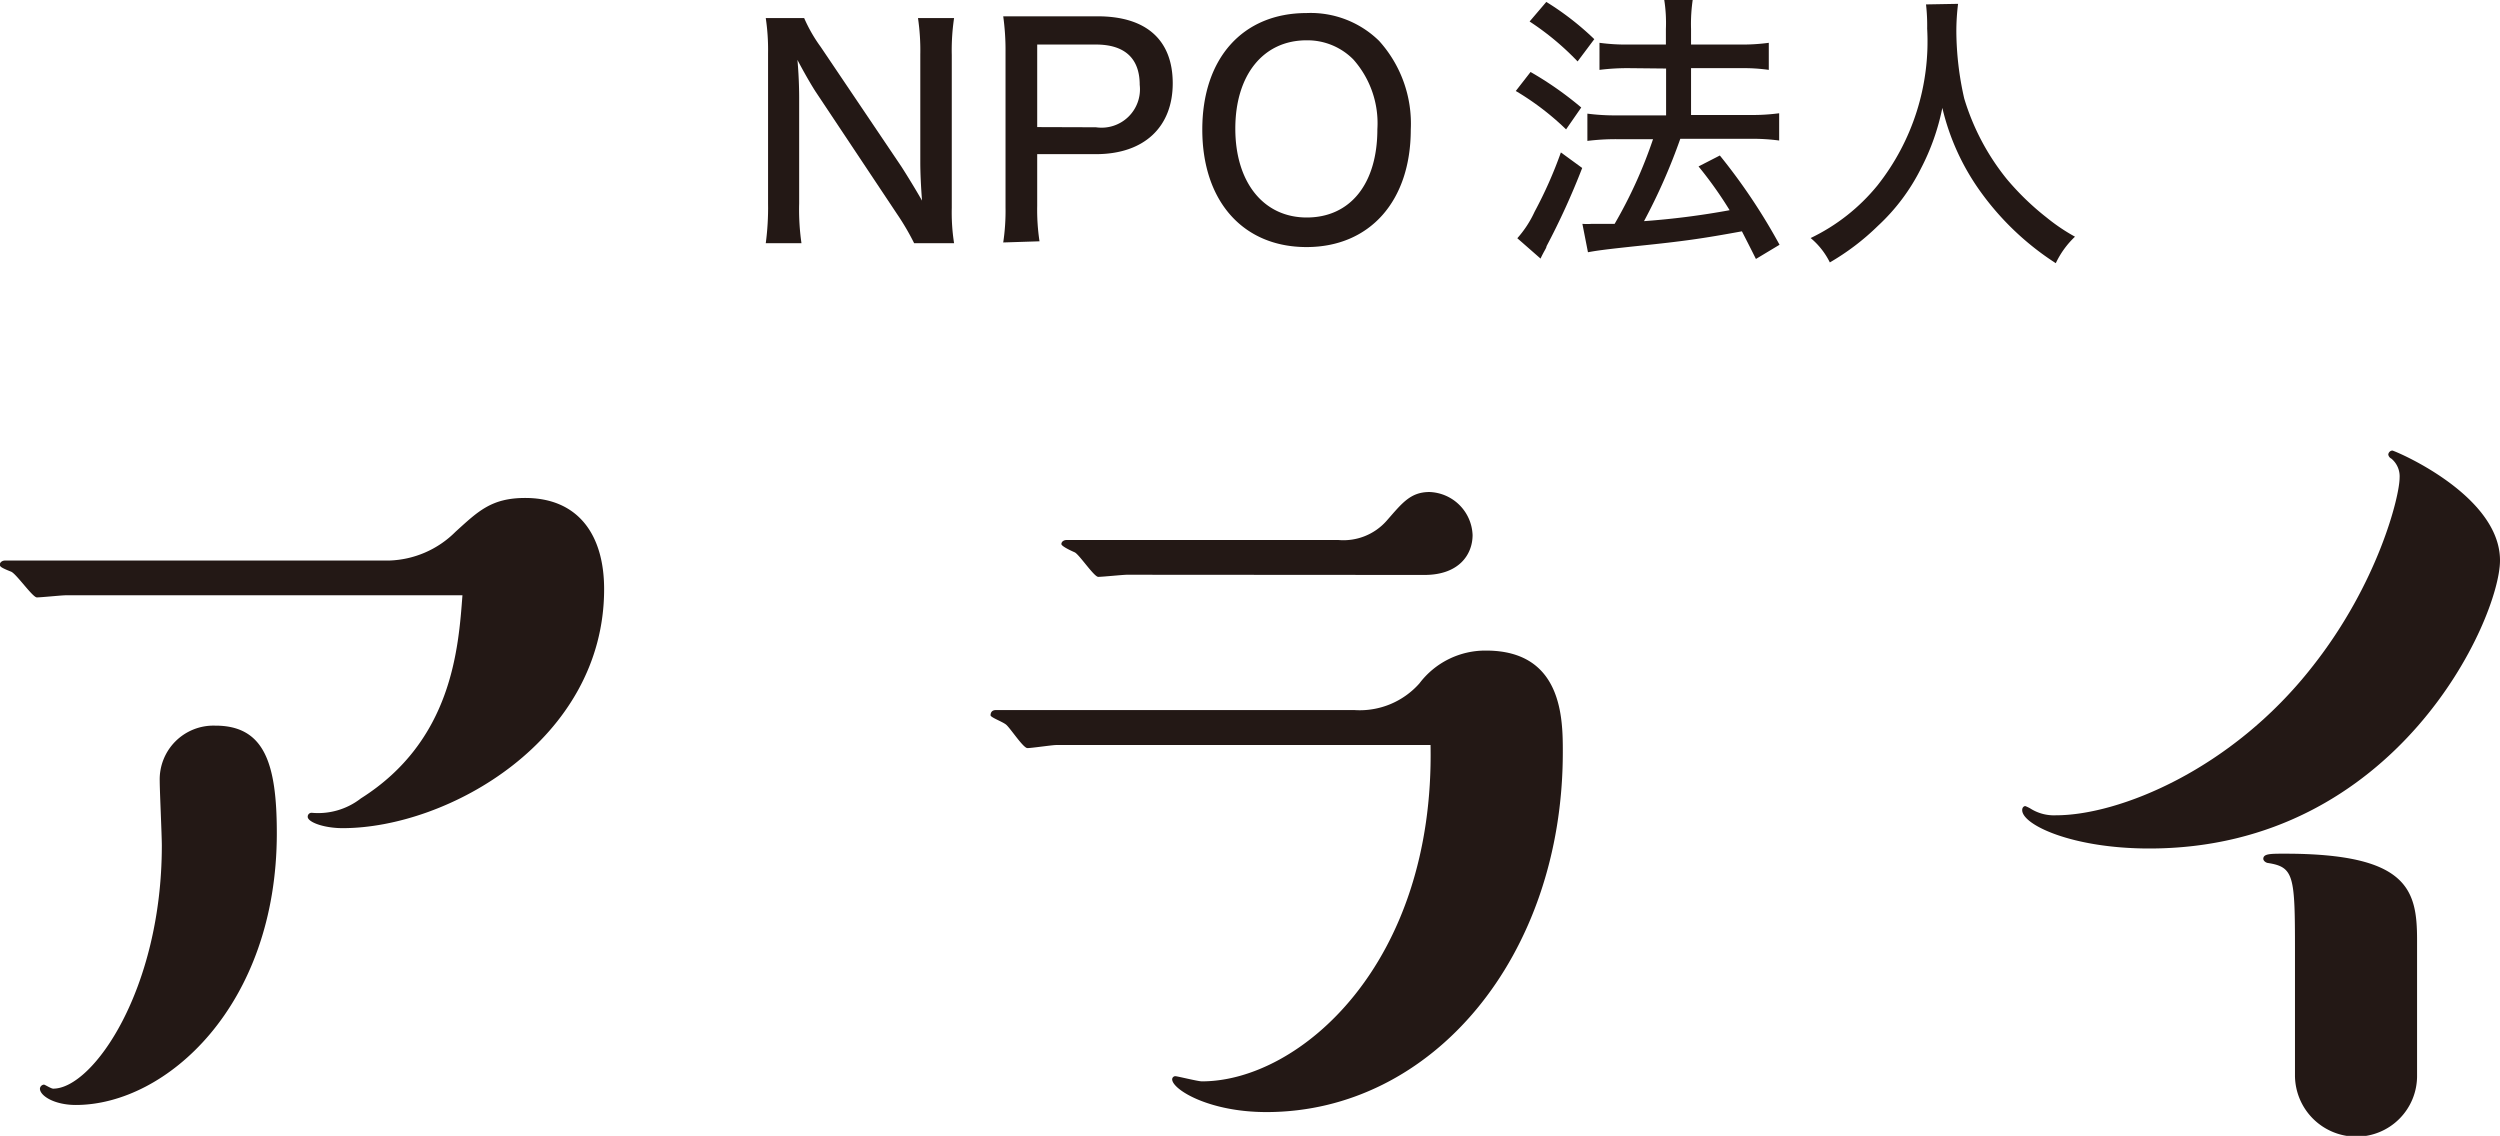<svg id="Layer_1" data-name="Layer 1" xmlns="http://www.w3.org/2000/svg" viewBox="0 0 130.23 59.17"><defs><style>.cls-1{fill:#231815;}</style></defs><title>logo</title><path class="cls-1" d="M665.77,363.47c.29.45.75,1.2,1.08,1.78-.06-.79-.09-1.48-.09-2v-5.59a11.58,11.58,0,0,0-.12-1.92h1.88a11.39,11.39,0,0,0-.12,1.93v7.95a10.38,10.38,0,0,0,.12,1.85h-2.08a13,13,0,0,0-.89-1.52l-4.26-6.4c-.23-.36-.6-1-.93-1.63.06.64.09,1.41.09,1.95v5.53a12.38,12.38,0,0,0,.12,2.07h-1.86a14,14,0,0,0,.12-2.07v-7.83a11.19,11.19,0,0,0-.12-1.83h2a7.85,7.85,0,0,0,.86,1.5Z" transform="translate(-618.82 -354.8)"/><path class="cls-1" d="M671.08,367.43a11.08,11.08,0,0,0,.12-1.83v-8.1a12.8,12.8,0,0,0-.12-1.85c.57,0,1,0,1.8,0H676c2.54,0,3.91,1.24,3.91,3.49s-1.46,3.69-4,3.69h-3.06v2.68a11,11,0,0,0,.12,1.86Zm4.83-6a2,2,0,0,0,2.28-2.21c0-1.38-.78-2.1-2.28-2.1h-3.06v4.3Z" transform="translate(-618.82 -354.8)"/><path class="cls-1" d="M690.66,356.93a6.43,6.43,0,0,1,1.65,4.62c0,3.72-2.13,6.12-5.43,6.12s-5.43-2.38-5.43-6.12,2.13-6.07,5.43-6.07A5.09,5.09,0,0,1,690.66,356.93Zm-.09,4.6a5,5,0,0,0-1.25-3.63,3.36,3.36,0,0,0-2.44-1c-2.25,0-3.71,1.8-3.71,4.6s1.47,4.63,3.72,4.63S690.57,364.4,690.57,361.53Z" transform="translate(-618.82 -354.8)"/><path class="cls-1" d="M698.55,358.55a17.76,17.76,0,0,1,2.64,1.85l-.79,1.14a14,14,0,0,0-2.62-2Zm2.69,5a38.33,38.33,0,0,1-1.86,4.08c0,.09-.12.23-.31.64l-1.21-1.06a5.53,5.53,0,0,0,.9-1.38,22.13,22.13,0,0,0,1.37-3.09Zm-1.87-8.65a14.7,14.7,0,0,1,2.5,1.94L701,358a14.14,14.14,0,0,0-2.5-2.08Zm4.3,3.45a11.81,11.81,0,0,0-1.53.09v-1.41a10.25,10.25,0,0,0,1.54.09h1.92v-.81a7.81,7.81,0,0,0-.09-1.54H707a8.66,8.66,0,0,0-.09,1.54v.81h2.58a10.11,10.11,0,0,0,1.47-.09v1.41a9.46,9.46,0,0,0-1.45-.09h-2.6v2.44h3.11a10.49,10.49,0,0,0,1.48-.09v1.42a10.5,10.5,0,0,0-1.48-.09h-3.67a30.49,30.49,0,0,1-1.89,4.29,40.84,40.84,0,0,0,4.46-.57,20.59,20.59,0,0,0-1.62-2.28l1.11-.57a30.79,30.79,0,0,1,3.11,4.65l-1.23.74c-.36-.72-.48-.95-.73-1.44-2.07.38-3.06.52-5.4.76-1.69.18-2.14.24-2.62.33l-.29-1.48a3.21,3.21,0,0,0,.5,0c.28,0,.64,0,1.18,0a24.1,24.1,0,0,0,2-4.41h-1.86a12,12,0,0,0-1.56.09v-1.42a11.14,11.14,0,0,0,1.58.09h2.52v-2.44Z" transform="translate(-618.82 -354.8)"/><path class="cls-1" d="M720.82,355a11.51,11.51,0,0,0-.09,1.45,16.06,16.06,0,0,0,.41,3.48,12.33,12.33,0,0,0,2.22,4.2,13.84,13.84,0,0,0,2.07,2,9.9,9.9,0,0,0,1.48,1,4.6,4.6,0,0,0-1,1.38A14.45,14.45,0,0,1,722,364.8a12.29,12.29,0,0,1-2-4.38,11.89,11.89,0,0,1-1.11,3.15,10.38,10.38,0,0,1-2.25,3,12.61,12.61,0,0,1-2.5,1.9,3.88,3.88,0,0,0-1-1.27,10.14,10.14,0,0,0,3.48-2.74,12.08,12.08,0,0,0,2.59-8.17,9.67,9.67,0,0,0-.06-1.26Z" transform="translate(-618.82 -354.8)"/><path class="cls-1" d="M622.24,385.81c-.21,0-1.28.11-1.5.11s-1.07-1.23-1.34-1.34c-.53-.21-.59-.27-.59-.37s.11-.21.27-.21h20a5.1,5.1,0,0,0,3.47-1.5c1.18-1.07,1.87-1.76,3.63-1.76,2.72,0,4.11,1.87,4.11,4.75,0,7.85-8.12,12.45-13.62,12.45-1,0-1.82-.32-1.82-.59a.2.2,0,0,1,.21-.21,3.62,3.62,0,0,0,2.56-.75c4.75-3,5.08-7.8,5.29-10.58Zm11,12.39c0,9-5.77,14.16-10.47,14.16-1.12,0-1.87-.48-1.87-.85a.23.23,0,0,1,.21-.21c.05,0,.37.21.48.21,2.08,0,5.66-5.18,5.66-12.66,0-.53-.11-2.88-.11-3.37a2.8,2.8,0,0,1,2.88-2.88C632.6,392.59,633.24,394.57,633.24,398.2Z" transform="translate(-618.82 -354.8)"/><path class="cls-1" d="M673.84,393.61c-.21,0-1.28.16-1.5.16s-.91-1.07-1.12-1.23-.8-.37-.8-.48.05-.27.27-.27h18.7a4.15,4.15,0,0,0,3.37-1.39,4.3,4.3,0,0,1,3.47-1.71c4,0,4,3.58,4,5.29,0,10.63-6.78,18.75-15.44,18.75-3,0-4.91-1.18-4.91-1.71a.17.17,0,0,1,.16-.16c.11,0,1.18.27,1.39.27,5.07,0,12.13-6.09,11.91-17.52Zm3.69-8.87c-.21,0-1.28.11-1.5.11s-1-1.18-1.23-1.28-.69-.32-.69-.43.11-.21.27-.21h14.16a3,3,0,0,0,2.51-1c.8-.91,1.23-1.5,2.24-1.5a2.33,2.33,0,0,1,2.24,2.24c0,1-.69,2.08-2.51,2.08Z" transform="translate(-618.82 -354.8)"/><path class="cls-1" d="M730.78,399c-4,0-6.62-1.23-6.62-2,0-.16.11-.21.16-.21a1.74,1.74,0,0,1,.32.16,2.29,2.29,0,0,0,1.28.32c3.26,0,9.14-2.35,13.36-7.75,3.42-4.33,4.54-8.87,4.54-9.83a1.2,1.2,0,0,0-.43-1,.29.29,0,0,1-.16-.21.23.23,0,0,1,.21-.21c.11,0,5.61,2.3,5.61,5.72C749.05,387,743.71,399,730.78,399Zm7.59,5.29c0-3.9-.05-4.33-1.44-4.54-.16-.05-.21-.16-.21-.21,0-.27.37-.27,1.12-.27,6.41,0,6.89,1.87,6.89,4.49v7.1a3.16,3.16,0,0,1-3.15,3.15,3.2,3.2,0,0,1-3.21-3.15Z" transform="translate(-618.82 -354.8)"/></svg>